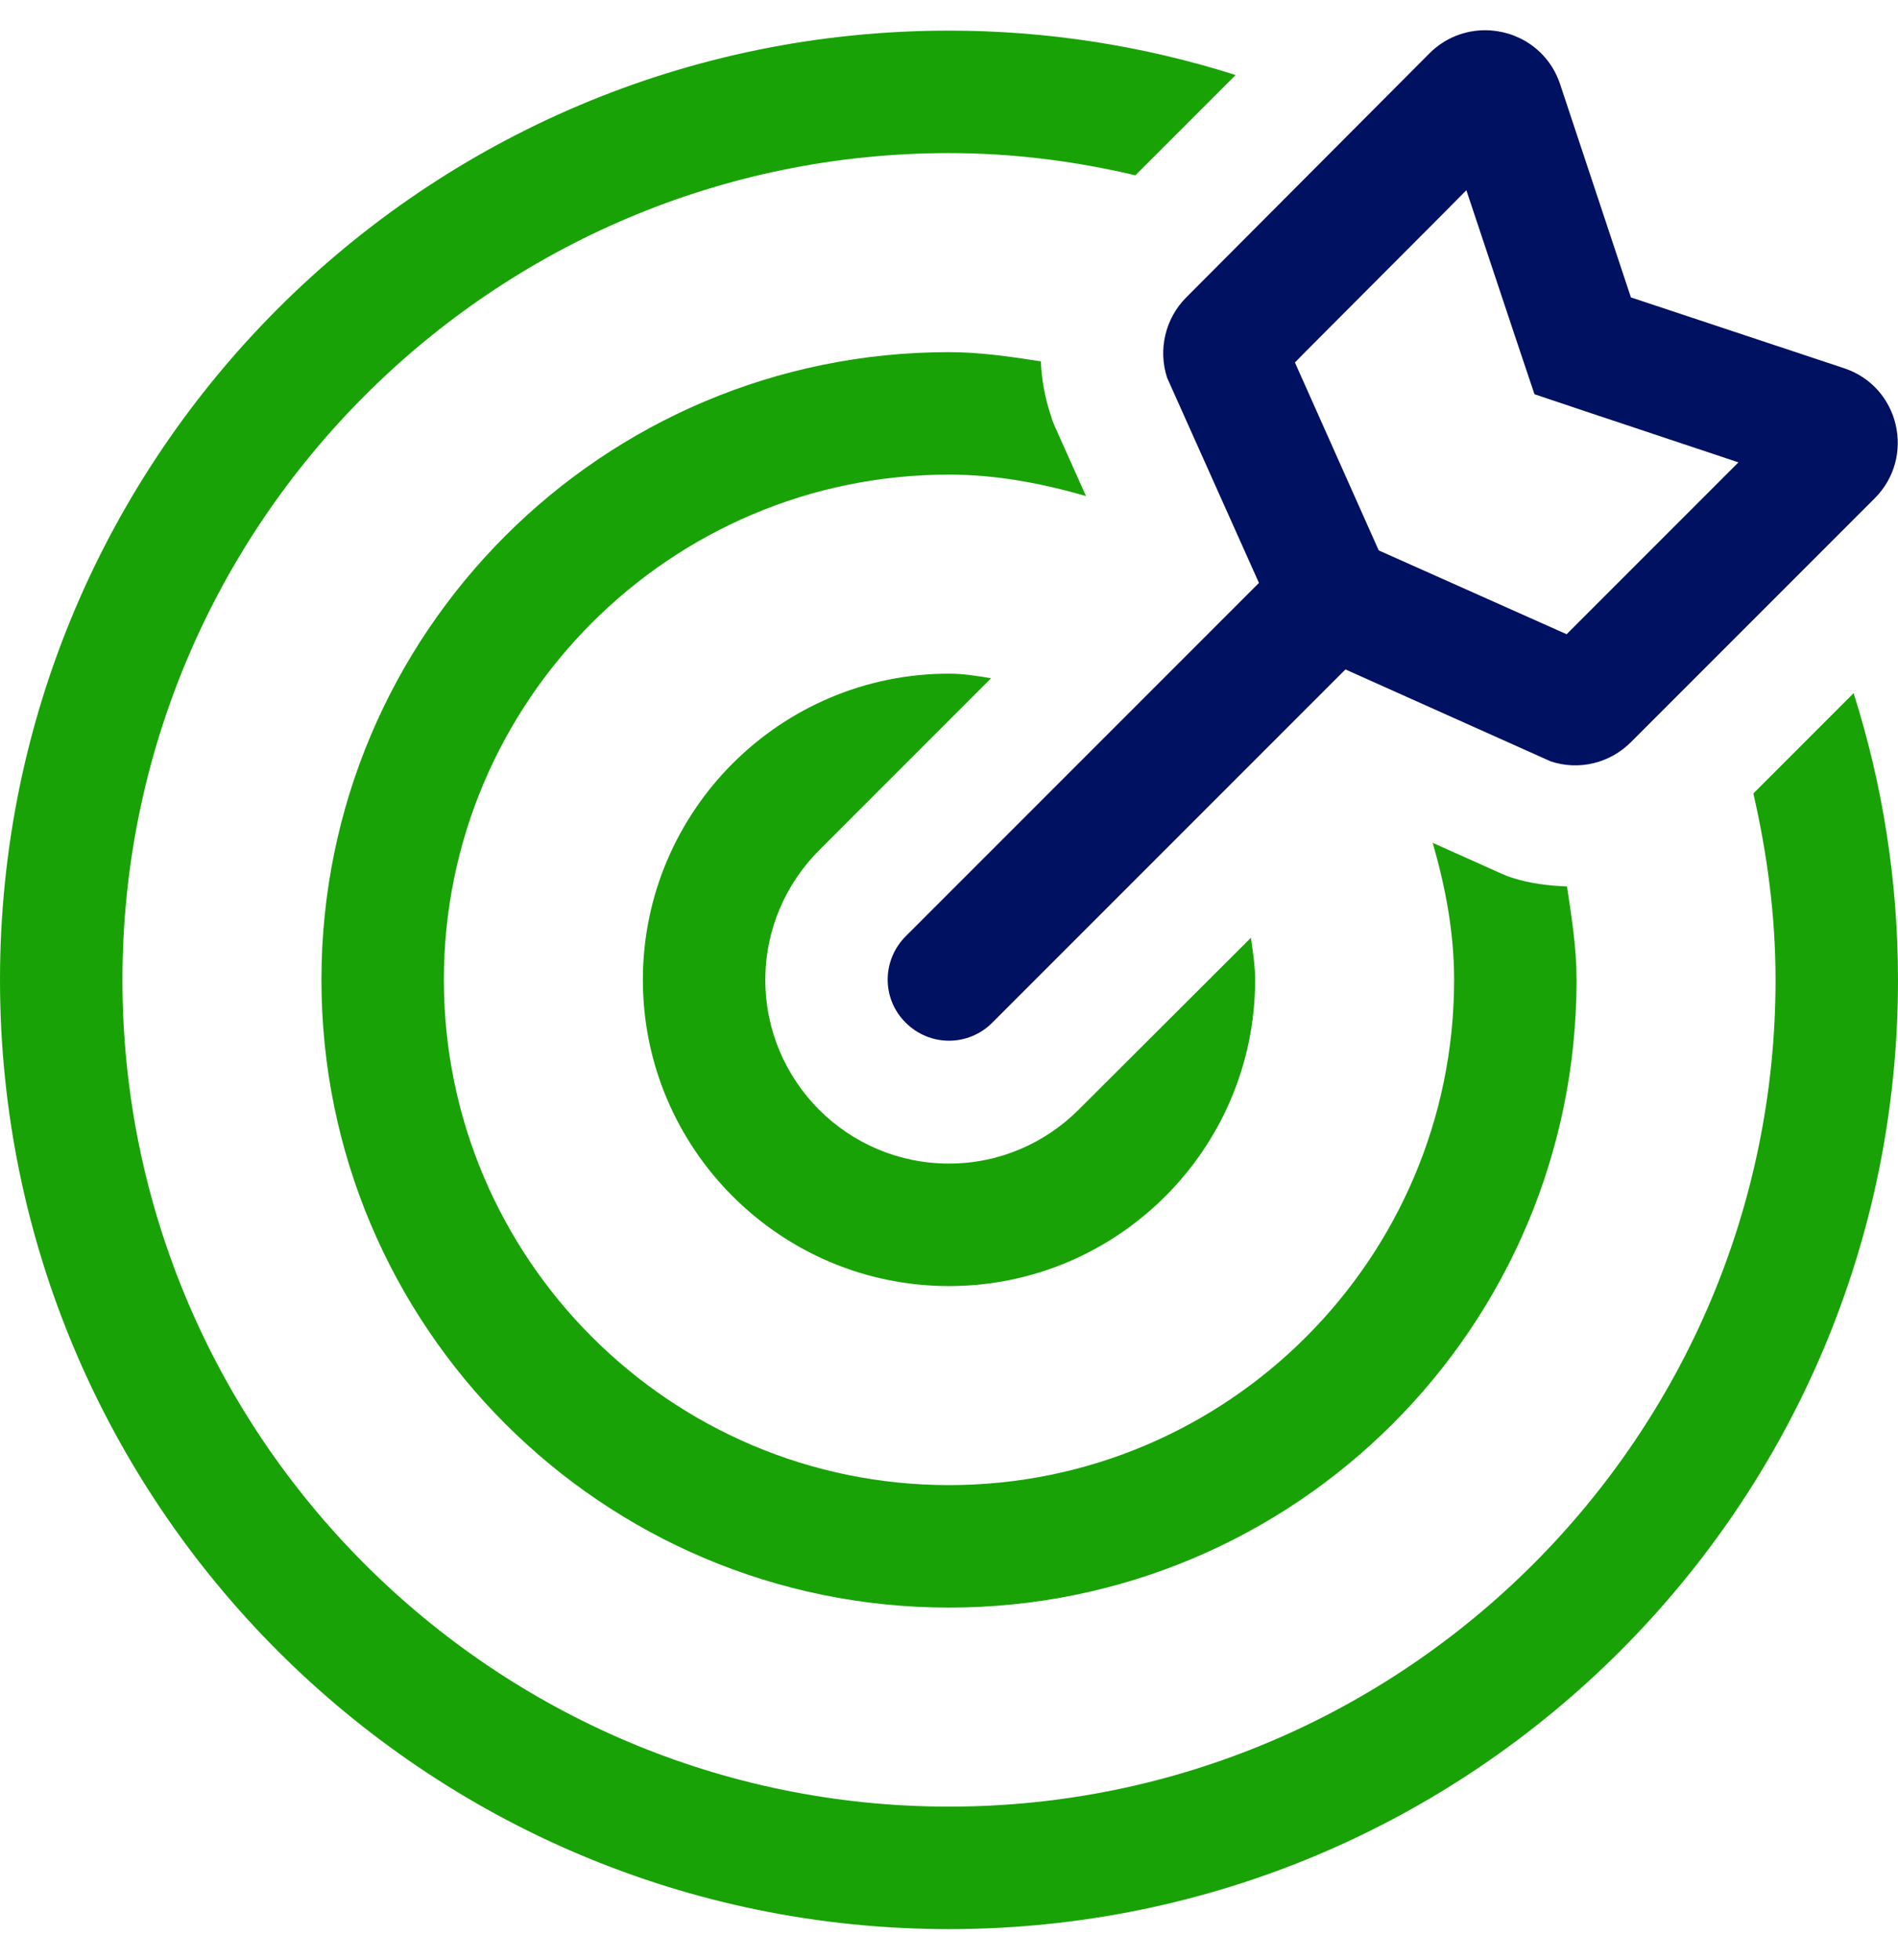 <?xml version="1.0" encoding="utf-8"?>
<!-- Generator: Adobe Illustrator 23.1.1, SVG Export Plug-In . SVG Version: 6.00 Build 0)  -->
<svg version="1.1" id="Layer_1" focusable="false" xmlns="http://www.w3.org/2000/svg" xmlns:xlink="http://www.w3.org/1999/xlink"
	 x="0px" y="0px" viewBox="0 0 496 512" style="enable-background:new 0 0 496 512;" xml:space="preserve">
<style type="text/css">
	.st0{fill:#001161;}
	.st1{fill:#19A206;}
</style>
<g>
	<path class="st0" d="M305,98.7l24,53.6l-92.3,92.3c-6.3,6.3-6.3,16.4,0,22.6c3.1,3.1,7.2,4.7,11.3,4.7c4.1,0,8.2-1.6,11.3-4.7
		l92.3-92.3l53.6,24c7.4,2.5,15.5,0.5,21-5l63.7-63.7c10.8-10.8,6.5-29.2-8-34l-55.7-18.5L407.7,22c-3-9-11.2-14.1-19.6-14.1
		c-5.1,0-10.4,1.9-14.5,6L310,77.7C304.5,83.2,302.6,91.4,305,98.7z M383.2,49.7l12.7,38.1L401,103l15.2,5.1l38.1,12.7l-44.9,44.9
		l-49.1-21.9l-21.9-49.1C338.3,94.7,383.2,49.8,383.2,49.7z"/>
	<path class="st1" d="M484.4,181.1l-26.2,26.2c3.6,15.7,5.8,31.9,5.8,48.7c0,119.1-96.9,216-216,216S32,375.1,32,256
		S128.9,40,248,40c16.8,0,33,2.1,48.7,5.8l26.2-26.2C298.7,11.9,273.4,8,248,8C111,8,0,119,0,256s111,248,248,248s248-111,248-248
		C496,229.9,491.9,204.7,484.4,181.1z"/>
	<path class="st1" d="M274.7,108.8c-1.6-4.7-2.5-9.5-2.7-14.4c-7.9-1.2-15.8-2.4-24-2.4c-90.6,0-164,73.4-164,164s73.4,164,164,164
		s164-73.4,164-164c0-8.4-1.3-16.4-2.5-24.4c-4.9-0.2-9.8-0.8-14.4-2.3c-2.1-0.7,1,0.6-20.7-9.1c3.3,11.4,5.6,23.3,5.6,35.8
		c0,72.8-59.2,132-132,132s-132-59.2-132-132s59.2-132,132-132c12.5,0,24.3,2.3,35.8,5.6C274.1,107.9,275.4,111,274.7,108.8z"/>
	<path class="st1" d="M259,177.2c-3.6-0.6-7.2-1.2-11-1.2c-44.1,0-80,35.9-80,80c0,44.1,35.9,80,80,80c44.1,0,80-35.9,80-80
		c0-3.8-0.6-7.4-1.1-11l-45,44.9c-8.7,8.7-20.7,14.1-33.9,14.1c-26.5,0-48-21.5-48-48c0-13.2,5.4-25.2,14.1-33.9L259,177.2z"/>
</g>
</svg>
